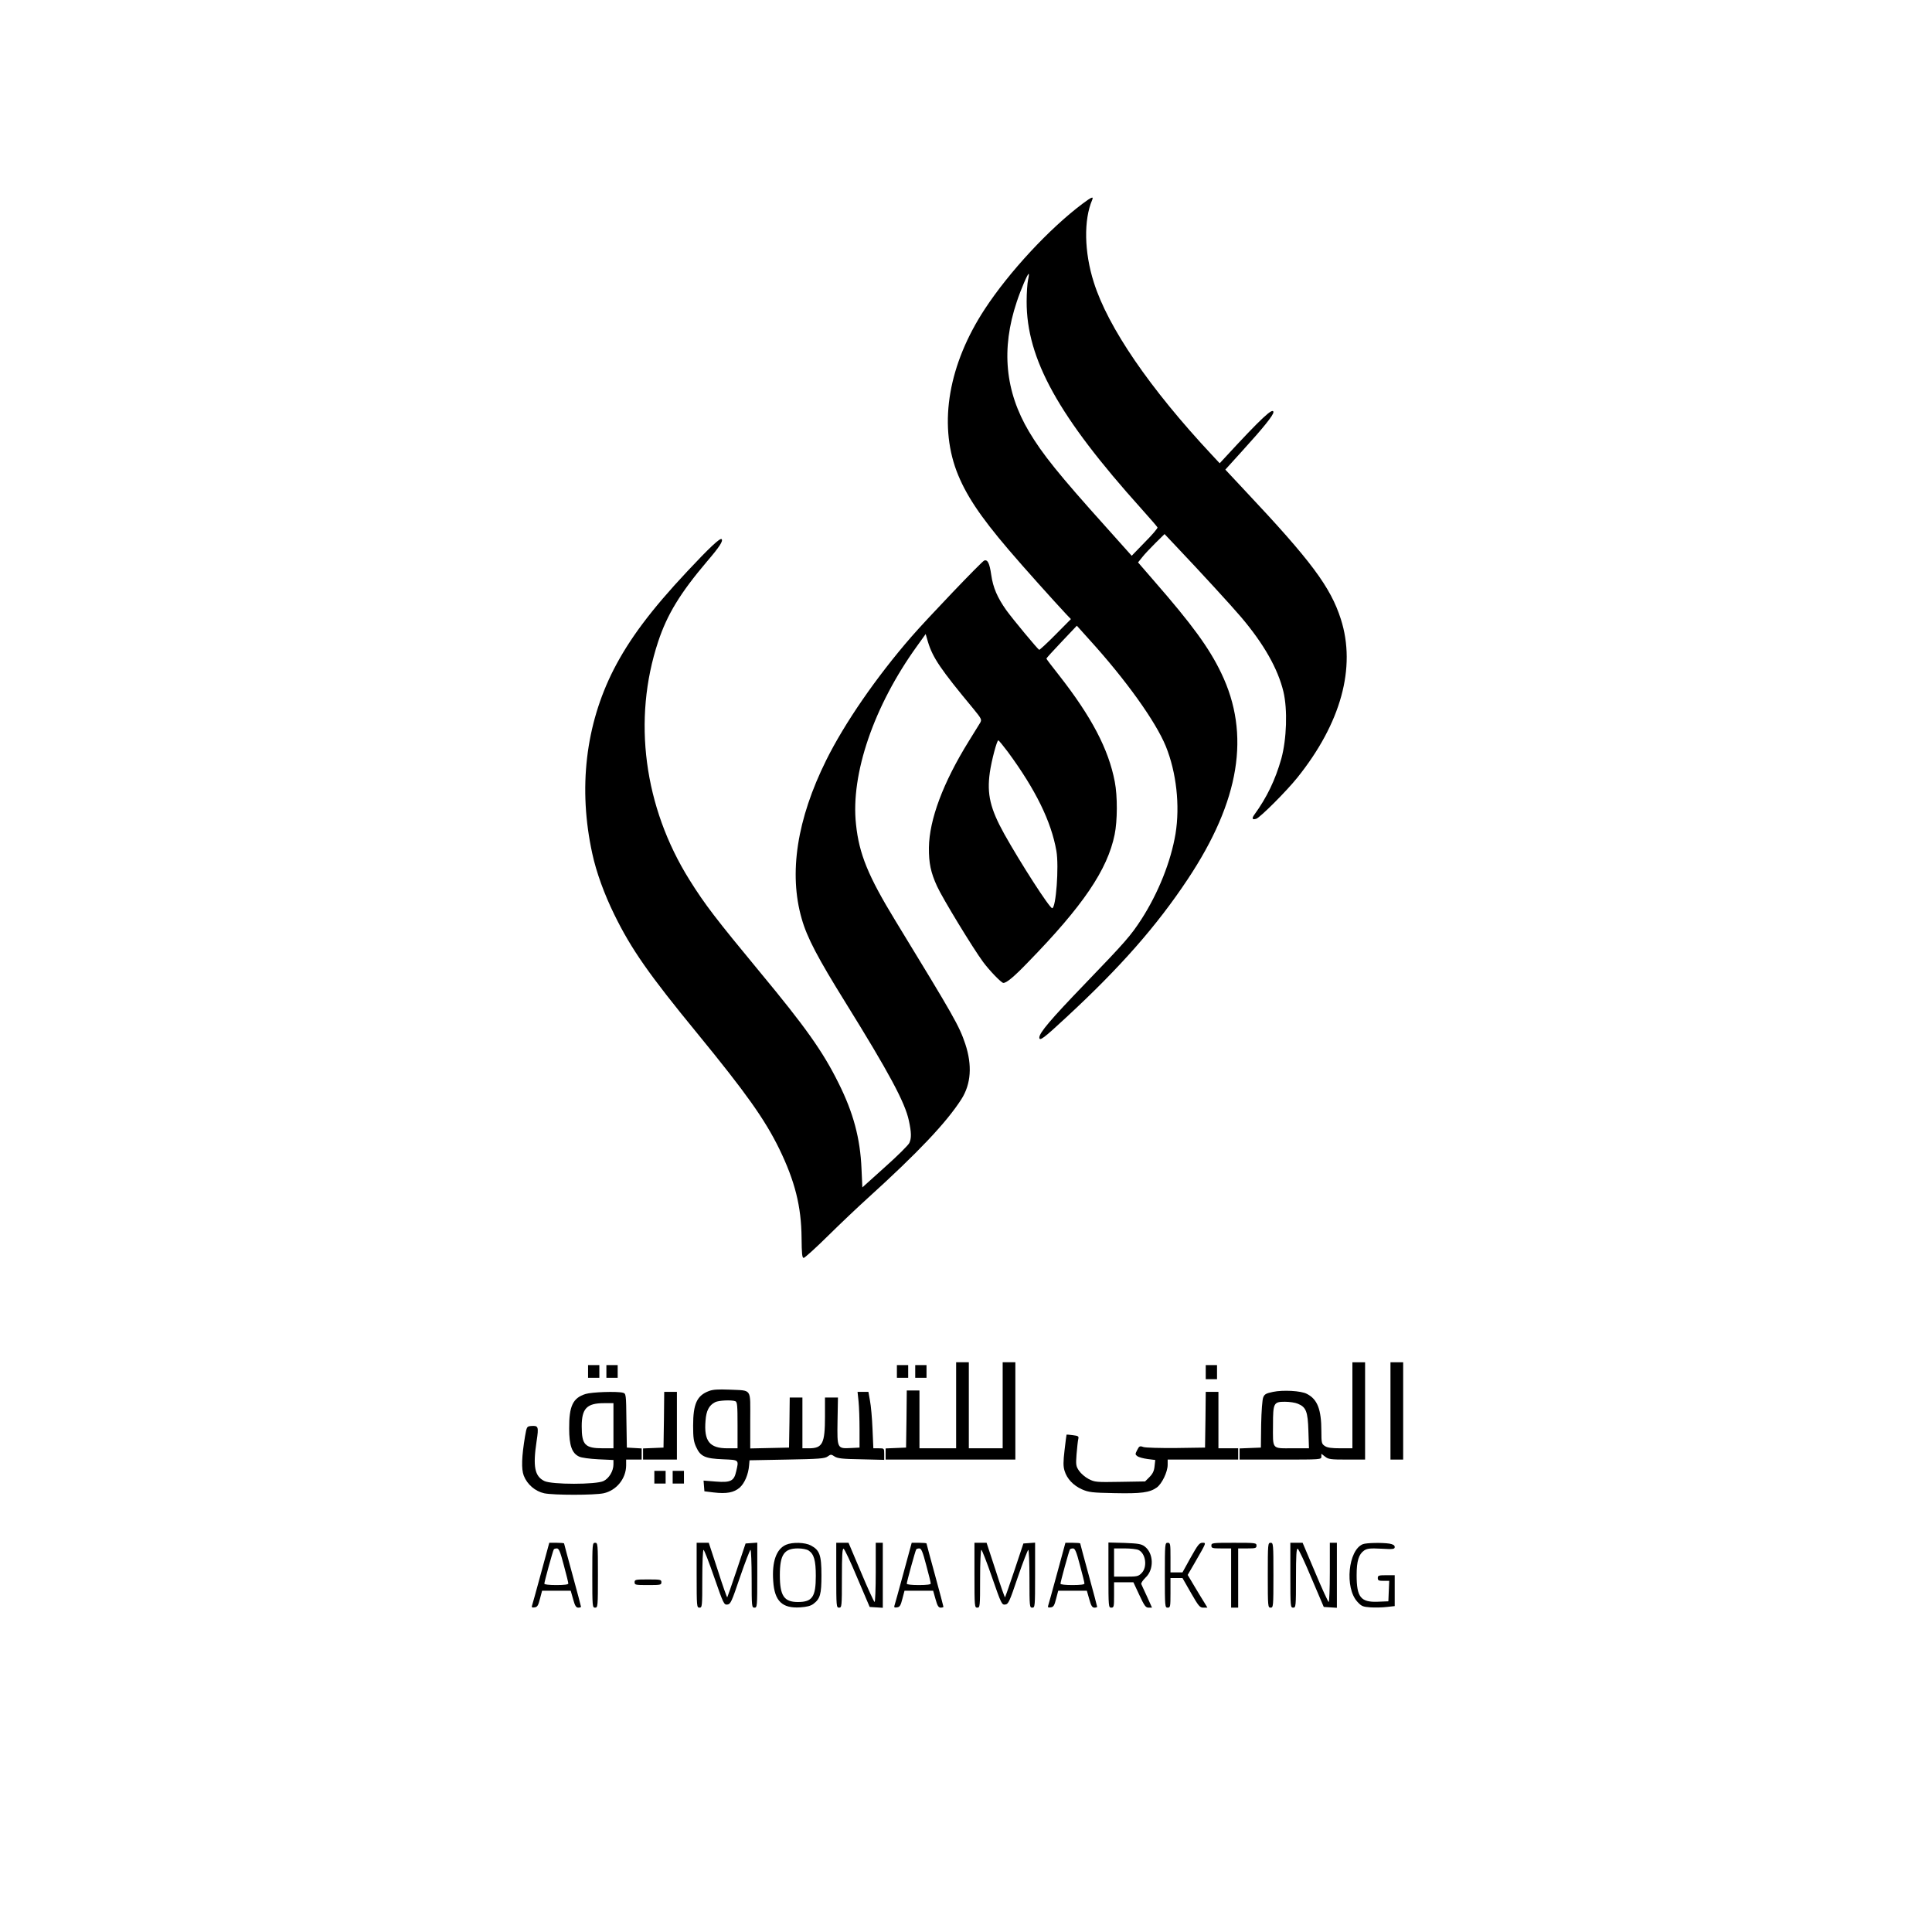 <?xml version="1.0" standalone="no"?>
<!DOCTYPE svg PUBLIC "-//W3C//DTD SVG 20010904//EN"
 "http://www.w3.org/TR/2001/REC-SVG-20010904/DTD/svg10.dtd">
<svg version="1.0" xmlns="http://www.w3.org/2000/svg"
 width="1370pt" height="1370pt" viewBox="0 0 1370 1370"
 preserveAspectRatio="xMidYMid meet">

<g transform="translate(0,1370) scale(0.1,-0.1)"
fill="#000000" stroke="none">
<path d="M7677 12256 c-237 -178 -521 -484 -694 -748 -255 -389 -328 -806
-200 -1148 62 -163 164 -318 370 -559 108 -127 315 -357 410 -459 l31 -32
-109 -110 c-60 -61 -113 -109 -116 -108 -11 5 -187 217 -234 282 -62 88 -93
158 -106 249 -12 84 -26 111 -50 102 -18 -7 -406 -413 -516 -540 -248 -285
-474 -613 -604 -875 -208 -419 -267 -802 -174 -1125 38 -134 114 -278 311
-595 307 -495 422 -708 449 -837 18 -83 19 -124 3 -158 -7 -15 -84 -92 -173
-171 l-160 -144 -6 132 c-9 216 -58 398 -163 608 -111 224 -234 397 -559 789
-310 375 -388 476 -498 652 -323 516 -405 1137 -222 1689 64 193 156 344 345
567 91 106 117 147 105 160 -11 10 -86 -60 -244 -229 -256 -273 -410 -479
-521 -695 -200 -392 -253 -844 -152 -1306 29 -134 85 -287 156 -432 120 -245
244 -423 592 -847 342 -418 475 -605 577 -813 112 -230 157 -409 159 -632 1
-114 4 -143 15 -143 7 0 86 71 175 159 88 87 213 205 276 262 362 328 561 539
667 704 69 108 78 241 28 392 -44 131 -79 191 -495 873 -194 318 -258 474
-280 685 -39 356 127 840 433 1264 l61 85 16 -55 c34 -112 88 -193 324 -477
57 -70 59 -75 46 -98 -8 -13 -45 -72 -81 -131 -182 -294 -279 -554 -282 -753
-1 -110 13 -177 58 -275 37 -82 255 -440 326 -536 45 -61 130 -149 144 -149
23 0 76 44 175 147 389 399 563 655 614 905 20 97 21 272 1 375 -44 230 -164
459 -394 753 -50 63 -91 117 -91 120 0 3 49 57 108 119 l108 114 89 -99 c259
-285 470 -580 542 -756 75 -185 101 -420 69 -619 -33 -198 -122 -421 -243
-609 -76 -116 -110 -156 -403 -460 -239 -248 -320 -344 -320 -377 0 -29 32 -5
190 142 383 354 643 650 862 980 370 556 447 1029 238 1462 -85 178 -208 346
-474 651 l-116 134 29 36 c16 21 59 66 94 101 l65 64 84 -89 c169 -178 392
-421 458 -499 163 -192 262 -368 301 -530 30 -127 23 -336 -15 -475 -43 -151
-102 -274 -192 -398 -19 -26 -14 -37 14 -28 28 9 214 195 291 291 310 386 419
782 309 1125 -73 228 -212 414 -676 907 l-143 153 125 138 c143 157 216 248
216 269 0 38 -85 -41 -344 -322 l-37 -40 -56 60 c-441 472 -737 905 -837 1224
-68 214 -72 442 -11 584 11 27 -5 20 -68 -27z m-387 -541 c-5 -22 -10 -91 -10
-153 -1 -407 225 -815 814 -1470 61 -68 112 -127 114 -132 2 -6 -38 -53 -90
-105 l-93 -96 -186 208 c-330 367 -448 514 -542 672 -170 286 -199 587 -87
921 29 88 79 204 85 198 2 -2 0 -21 -5 -43z m-143 -3347 c197 -268 307 -492
344 -702 19 -111 -3 -407 -30 -406 -19 1 -223 318 -339 525 -100 180 -125 283
-103 438 12 84 50 227 60 227 4 0 34 -37 68 -82z"/>
<path d="M6780 3735 l0 -305 -130 0 -130 0 0 205 0 205 -45 0 -45 0 -2 -202
-3 -203 -72 -3 -73 -3 0 -39 0 -40 460 0 460 0 0 345 0 345 -45 0 -45 0 0
-305 0 -305 -120 0 -120 0 0 305 0 305 -45 0 -45 0 0 -305z"/>
<path d="M9590 3735 l0 -305 -85 0 c-62 0 -93 4 -110 16 -23 15 -25 22 -25
105 0 155 -28 227 -103 265 -41 22 -169 29 -240 14 -48 -10 -60 -16 -69 -38
-7 -15 -13 -98 -15 -192 l-2 -165 -76 -3 -75 -3 0 -39 0 -40 290 0 c287 0 290
0 290 21 l0 20 26 -20 c24 -19 40 -21 155 -21 l129 0 0 345 0 345 -45 0 -45 0
0 -305z m-387 11 c59 -24 71 -56 75 -193 l4 -123 -120 0 c-145 0 -136 -11
-135 166 0 155 5 164 84 164 33 0 74 -6 92 -14z"/>
<path d="M9860 3695 l0 -345 45 0 45 0 0 345 0 345 -45 0 -45 0 0 -345z"/>
<path d="M4170 3975 l0 -45 40 0 40 0 0 45 0 45 -40 0 -40 0 0 -45z"/>
<path d="M4300 3975 l0 -45 40 0 40 0 0 45 0 45 -40 0 -40 0 0 -45z"/>
<path d="M6360 3975 l0 -45 40 0 40 0 0 45 0 45 -40 0 -40 0 0 -45z"/>
<path d="M6490 3975 l0 -45 40 0 40 0 0 45 0 45 -40 0 -40 0 0 -45z"/>
<path d="M8550 3970 l0 -50 40 0 40 0 0 50 0 50 -40 0 -40 0 0 -50z"/>
<path d="M5027 3836 c-85 -32 -112 -91 -112 -246 0 -86 4 -114 22 -152 30 -66
63 -81 191 -86 114 -5 112 -2 92 -87 -15 -67 -39 -79 -143 -71 l-88 7 3 -38 3
-38 65 -8 c93 -11 144 -1 185 34 35 31 62 94 67 159 l3 35 265 5 c227 4 268 7
289 22 22 16 25 16 49 0 21 -14 57 -18 189 -20 l163 -4 0 41 c0 41 0 41 -39
41 l-38 0 -6 138 c-3 75 -11 165 -18 200 l-11 62 -39 0 -38 0 7 -67 c4 -38 7
-126 7 -198 l0 -130 -60 -3 c-99 -5 -99 -5 -96 192 l3 166 -46 0 -46 0 0 -135
c0 -191 -17 -225 -114 -225 l-46 0 0 180 0 180 -45 0 -45 0 -2 -177 -3 -178
-137 -3 -138 -3 0 200 c0 232 16 209 -150 217 -77 3 -115 1 -143 -10z m187
-72 c14 -5 16 -30 16 -170 l0 -164 -72 0 c-127 0 -167 51 -155 196 5 71 25
109 68 131 25 13 116 17 143 7z"/>
<path d="M4152 3815 c-90 -28 -117 -86 -116 -245 0 -120 20 -176 71 -199 15
-8 76 -16 136 -19 l107 -5 0 -31 c0 -47 -31 -99 -70 -118 -52 -26 -368 -26
-420 0 -69 34 -82 103 -55 282 16 105 13 112 -40 108 -29 -3 -30 -5 -42 -73
-24 -145 -27 -231 -9 -279 24 -62 81 -111 145 -125 67 -14 355 -14 421 0 91
20 159 103 160 197 l0 42 55 0 55 0 0 39 0 40 -52 3 -53 3 -3 191 c-2 189 -3
192 -25 198 -41 11 -221 5 -265 -9z m198 -225 l0 -160 -75 0 c-127 0 -150 24
-150 156 0 126 36 164 158 164 l67 0 0 -160z"/>
<path d="M4708 3633 l-3 -198 -72 -3 -73 -3 0 -39 0 -40 120 0 120 0 0 240 0
240 -45 0 -45 0 -2 -197z"/>
<path d="M8548 3633 l-3 -198 -205 -3 c-114 -1 -217 2 -232 7 -25 9 -30 7 -44
-21 -15 -29 -15 -32 1 -44 9 -7 42 -16 72 -20 l55 -7 -5 -45 c-3 -32 -13 -53
-36 -76 l-31 -31 -178 -3 c-168 -3 -179 -2 -222 20 -25 13 -55 39 -68 58 -22
32 -24 42 -18 119 4 46 9 94 12 106 5 20 1 23 -38 28 -23 3 -44 5 -45 4 -1 -1
-7 -50 -14 -109 -10 -84 -10 -116 0 -148 17 -56 61 -103 123 -131 48 -21 71
-24 231 -27 191 -4 249 4 300 40 36 26 77 110 77 161 l0 37 250 0 250 0 0 40
0 40 -70 0 -70 0 0 200 0 200 -45 0 -45 0 -2 -197z"/>
<path d="M4640 3225 l0 -45 40 0 40 0 0 45 0 45 -40 0 -40 0 0 -45z"/>
<path d="M4770 3225 l0 -45 40 0 40 0 0 45 0 45 -40 0 -40 0 0 -45z"/>
<path d="M3836 2543 c-33 -120 -61 -224 -64 -231 -3 -10 2 -13 19 -10 19 2 26
13 38 61 l15 57 102 0 101 0 17 -60 c13 -47 21 -60 37 -60 10 0 19 3 19 6 0 4
-27 105 -60 226 -33 120 -60 221 -60 223 0 3 -24 5 -53 5 l-52 0 -59 -217z
m162 58 c18 -65 32 -124 32 -130 0 -7 -29 -11 -85 -11 -51 0 -85 4 -85 10 0
13 60 232 67 243 2 4 12 7 22 7 14 0 24 -23 49 -119z"/>
<path d="M4200 2530 c0 -223 1 -230 20 -230 19 0 20 7 20 230 0 223 -1 230
-20 230 -19 0 -20 -7 -20 -230z"/>
<path d="M4940 2530 c0 -223 1 -230 20 -230 19 0 20 7 20 205 0 113 4 205 9
205 4 0 39 -88 76 -196 65 -187 69 -195 93 -192 23 3 30 19 90 196 36 105 70
192 74 192 4 0 8 -92 8 -205 0 -198 1 -205 20 -205 19 0 20 7 20 231 l0 230
-42 -3 -41 -3 -63 -189 c-35 -104 -65 -190 -67 -193 -2 -2 -33 84 -67 192
l-64 195 -43 0 -43 0 0 -230z"/>
<path d="M5574 2746 c-69 -30 -101 -120 -91 -258 9 -142 64 -194 191 -186 46
3 74 10 93 24 49 37 58 67 58 204 0 143 -13 178 -75 211 -41 22 -130 25 -176
5z m160 -41 c38 -25 51 -70 51 -180 0 -149 -25 -185 -127 -185 -98 0 -128 44
-128 190 0 145 30 190 128 190 31 0 62 -6 76 -15z"/>
<path d="M5930 2530 c0 -223 1 -230 20 -230 19 0 20 7 20 211 0 159 3 210 12
207 7 -3 51 -96 98 -209 l87 -204 46 -3 47 -3 0 230 0 231 -25 0 -25 0 0 -210
c0 -115 -4 -210 -8 -210 -4 0 -48 95 -96 210 l-89 210 -43 0 -44 0 0 -230z"/>
<path d="M6406 2543 c-33 -120 -61 -224 -64 -231 -3 -10 2 -13 19 -10 19 2 26
13 38 61 l15 57 102 0 101 0 17 -60 c13 -47 21 -60 37 -60 10 0 19 3 19 6 0 4
-27 105 -60 226 -33 120 -60 221 -60 223 0 3 -24 5 -53 5 l-52 0 -59 -217z
m162 58 c18 -65 32 -124 32 -130 0 -7 -29 -11 -85 -11 -51 0 -85 4 -85 10 0
13 60 232 67 243 2 4 12 7 22 7 14 0 24 -23 49 -119z"/>
<path d="M6910 2530 c0 -223 1 -230 20 -230 19 0 20 7 20 205 0 113 4 205 9
205 4 0 39 -88 76 -196 65 -187 69 -195 93 -192 23 3 30 19 90 196 36 105 70
192 74 192 4 0 8 -92 8 -205 0 -198 1 -205 20 -205 19 0 20 7 20 231 l0 230
-42 -3 -41 -3 -63 -189 c-35 -104 -65 -190 -67 -193 -2 -2 -33 84 -67 192
l-64 195 -43 0 -43 0 0 -230z"/>
<path d="M7496 2543 c-33 -120 -61 -224 -64 -231 -3 -10 2 -13 19 -10 19 2 26
13 38 61 l15 57 102 0 101 0 17 -60 c13 -47 21 -60 37 -60 10 0 19 3 19 6 0 4
-27 105 -60 226 -33 120 -60 221 -60 223 0 3 -24 5 -53 5 l-52 0 -59 -217z
m162 58 c18 -65 32 -124 32 -130 0 -7 -29 -11 -85 -11 -51 0 -85 4 -85 10 0
13 60 232 67 243 2 4 12 7 22 7 14 0 24 -23 49 -119z"/>
<path d="M7860 2531 c0 -224 1 -231 20 -231 19 0 20 7 20 90 l0 90 69 0 68 0
42 -90 c36 -77 45 -90 66 -90 l24 0 -35 78 c-20 42 -38 83 -41 89 -3 7 11 27
30 46 62 57 58 173 -6 221 -24 18 -46 21 -143 25 l-114 3 0 -231z m213 178
c52 -24 65 -122 22 -164 -22 -23 -32 -25 -110 -25 l-85 0 0 100 0 100 75 0
c41 0 85 -5 98 -11z"/>
<path d="M8260 2530 c0 -223 1 -230 20 -230 19 0 20 7 20 105 l0 105 43 0 42
0 60 -105 c54 -94 63 -105 88 -105 l29 0 -20 33 c-11 17 -43 70 -70 115 l-50
84 50 86 c84 146 83 142 54 142 -21 0 -33 -16 -83 -105 l-58 -105 -42 0 -43 0
0 105 c0 98 -1 105 -20 105 -19 0 -20 -7 -20 -230z"/>
<path d="M8590 2740 c0 -18 7 -20 70 -20 l70 0 0 -210 0 -210 25 0 25 0 0 210
0 210 65 0 c58 0 65 2 65 20 0 19 -7 20 -160 20 -153 0 -160 -1 -160 -20z"/>
<path d="M8990 2530 c0 -223 1 -230 20 -230 19 0 20 7 20 230 0 223 -1 230
-20 230 -19 0 -20 -7 -20 -230z"/>
<path d="M9150 2530 c0 -223 1 -230 20 -230 19 0 20 7 20 211 0 159 3 210 12
207 7 -3 51 -96 98 -209 l87 -204 46 -3 47 -3 0 230 0 231 -25 0 -25 0 0 -210
c0 -115 -4 -210 -8 -210 -4 0 -48 95 -96 210 l-89 210 -43 0 -44 0 0 -230z"/>
<path d="M9664 2750 c-104 -42 -130 -309 -39 -408 29 -32 39 -36 93 -40 34 -2
86 -1 117 3 l55 6 0 110 0 109 -60 0 c-53 0 -60 -2 -60 -20 0 -17 7 -20 40
-20 l41 0 -3 -72 -3 -73 -74 -3 c-122 -5 -151 32 -151 188 0 102 15 149 54
176 22 14 43 16 121 12 85 -5 95 -3 95 12 0 12 -11 19 -37 24 -53 8 -164 6
-189 -4z"/>
<path d="M4500 2480 c0 -19 7 -20 95 -20 88 0 95 1 95 20 0 19 -7 20 -95 20
-88 0 -95 -1 -95 -20z"/>
</g>
</svg>
